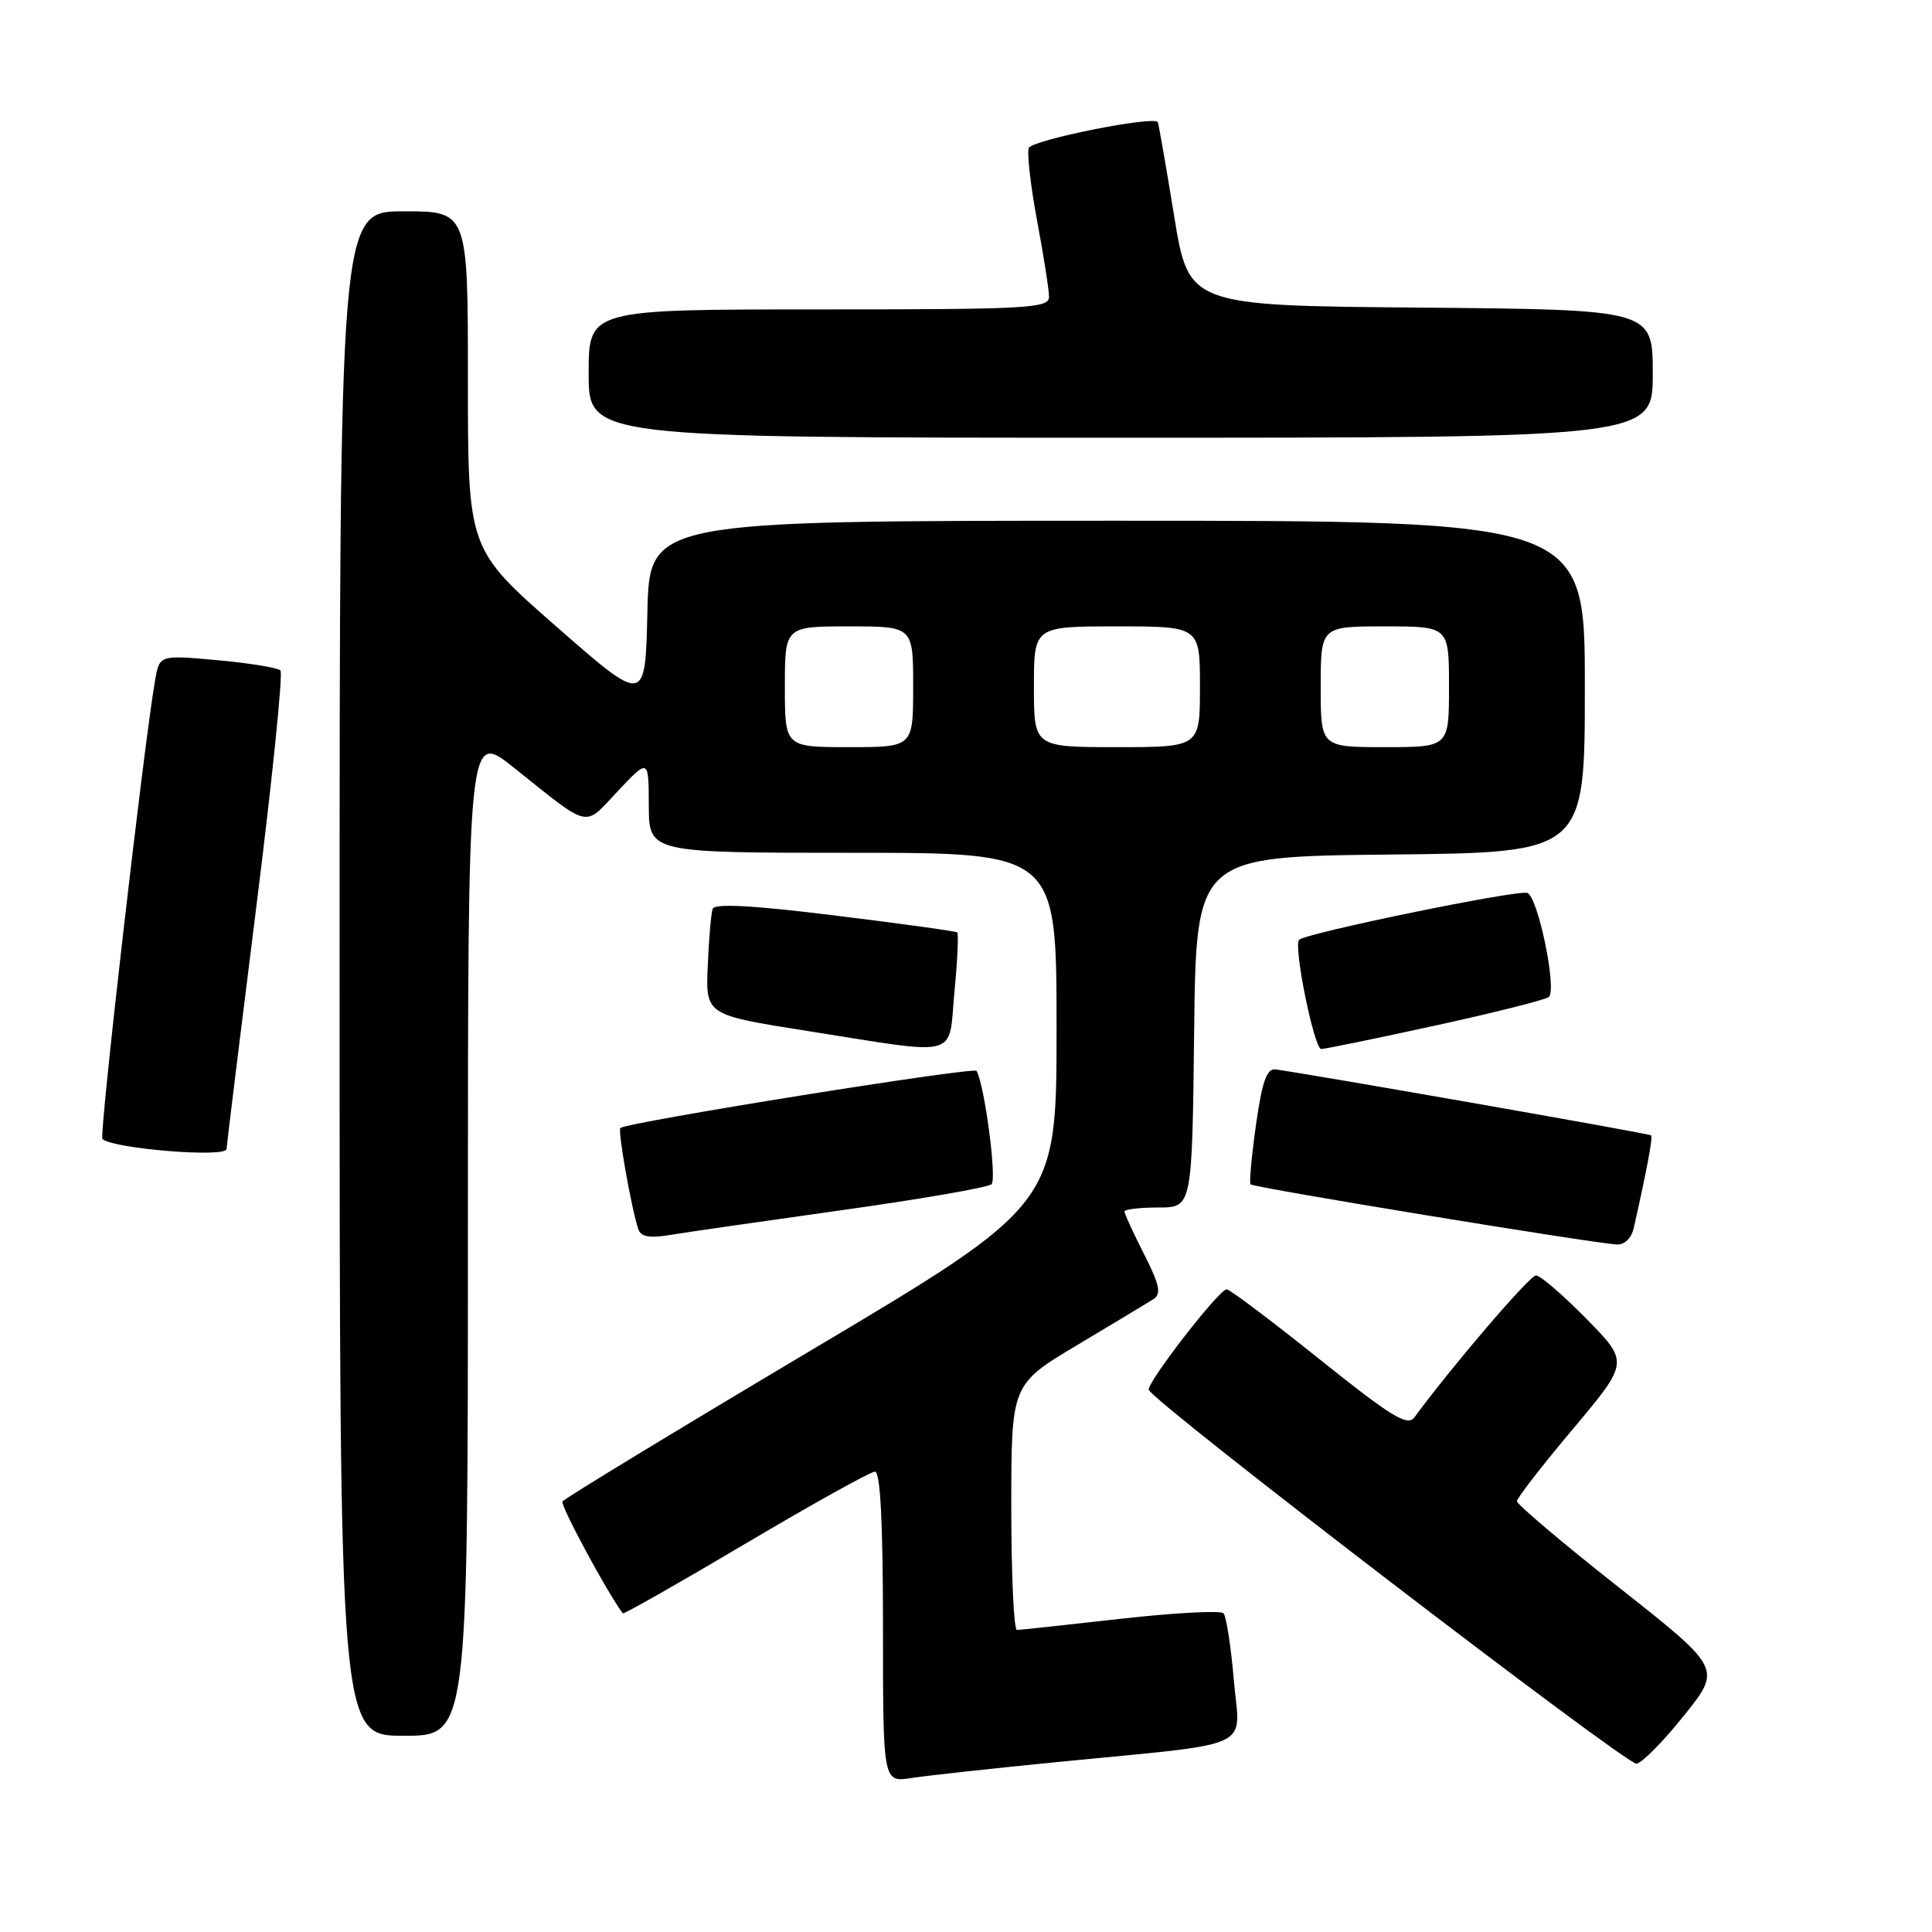 <?xml version="1.0" encoding="UTF-8" standalone="no"?>
<!DOCTYPE svg PUBLIC "-//W3C//DTD SVG 1.1//EN" "http://www.w3.org/Graphics/SVG/1.1/DTD/svg11.dtd" >
<svg xmlns="http://www.w3.org/2000/svg" xmlns:xlink="http://www.w3.org/1999/xlink" version="1.1" viewBox="0 0 256 256">
 <g >
 <path fill="currentColor"
d=" M 140.00 233.49 C 166.85 230.84 164.29 232.03 163.49 222.62 C 163.11 218.16 162.49 214.17 162.12 213.77 C 161.75 213.37 155.61 213.70 148.47 214.50 C 141.34 215.31 135.16 215.97 134.75 215.98 C 134.34 215.99 134.00 208.67 134.00 199.72 C 134.00 183.44 134.00 183.44 142.75 178.22 C 147.56 175.35 152.10 172.61 152.84 172.14 C 153.91 171.45 153.66 170.26 151.59 166.17 C 150.16 163.36 149.00 160.83 149.00 160.53 C 149.00 160.24 151.02 160.00 153.48 160.00 C 157.96 160.00 157.96 160.00 158.23 136.75 C 158.50 113.50 158.50 113.50 184.25 113.23 C 210.00 112.97 210.00 112.97 210.00 90.98 C 210.00 69.00 210.00 69.00 148.03 69.00 C 86.06 69.00 86.06 69.00 85.78 81.17 C 85.50 93.34 85.50 93.34 73.75 83.05 C 62.00 72.76 62.00 72.76 62.00 50.38 C 62.00 28.00 62.00 28.00 53.50 28.00 C 45.00 28.00 45.00 28.00 45.00 129.00 C 45.00 230.00 45.00 230.00 53.50 230.00 C 62.00 230.00 62.00 230.00 62.00 163.43 C 62.00 96.87 62.00 96.87 68.04 101.68 C 78.41 109.95 77.28 109.69 81.88 104.81 C 85.95 100.50 85.95 100.50 85.97 106.75 C 86.00 113.00 86.00 113.00 113.00 113.00 C 140.00 113.00 140.00 113.00 140.00 136.29 C 140.00 159.58 140.00 159.58 107.48 178.92 C 89.59 189.56 74.76 198.58 74.53 198.95 C 74.22 199.45 80.37 210.87 82.52 213.78 C 82.63 213.93 89.96 209.77 98.80 204.53 C 107.64 199.29 115.36 195.00 115.94 195.00 C 116.65 195.00 117.00 201.76 117.00 215.59 C 117.00 236.18 117.00 236.18 120.75 235.60 C 122.81 235.28 131.47 234.33 140.00 233.49 Z  M 223.16 227.29 C 228.12 221.09 228.12 221.09 214.56 210.38 C 207.10 204.50 201.00 199.34 201.00 198.92 C 201.00 198.51 204.34 194.19 208.43 189.34 C 215.85 180.50 215.85 180.50 210.21 174.75 C 207.10 171.59 204.10 169.00 203.53 169.00 C 202.70 169.00 192.54 180.85 187.41 187.81 C 186.50 189.04 184.38 187.74 174.75 180.03 C 168.39 174.94 162.89 170.80 162.53 170.84 C 161.45 170.94 151.92 183.26 152.22 184.16 C 152.77 185.79 215.53 233.89 216.85 233.70 C 217.60 233.59 220.43 230.71 223.16 227.29 Z  M 216.47 162.75 C 218.18 155.22 219.03 150.70 218.78 150.44 C 218.54 150.20 174.07 142.40 169.00 141.70 C 167.86 141.55 167.24 143.30 166.43 149.00 C 165.85 153.12 165.52 156.70 165.70 156.93 C 166.02 157.35 210.75 164.69 214.23 164.90 C 215.25 164.96 216.17 164.08 216.47 162.75 Z  M 111.50 160.36 C 121.95 158.90 130.89 157.35 131.38 156.92 C 132.11 156.27 130.48 143.84 129.40 141.90 C 129.08 141.32 82.95 148.72 82.20 149.47 C 81.84 149.83 83.66 160.12 84.58 162.88 C 84.91 163.88 86.06 164.09 88.77 163.64 C 90.82 163.30 101.05 161.83 111.50 160.36 Z  M 30.02 152.25 C 30.03 151.84 31.78 137.55 33.92 120.50 C 36.06 103.45 37.52 89.20 37.16 88.84 C 36.80 88.48 33.04 87.86 28.82 87.48 C 21.13 86.78 21.13 86.78 20.55 90.14 C 19.06 98.67 13.12 150.45 13.57 150.91 C 14.88 152.21 29.99 153.44 30.02 152.25 Z  M 126.47 131.43 C 126.87 127.26 127.03 123.72 126.84 123.55 C 126.65 123.39 119.37 122.38 110.65 121.31 C 99.72 119.96 94.68 119.69 94.43 120.43 C 94.22 121.02 93.93 124.42 93.78 127.99 C 93.50 134.48 93.50 134.48 107.00 136.61 C 127.51 139.85 125.64 140.35 126.47 131.43 Z  M 190.23 135.88 C 198.08 134.17 204.83 132.46 205.23 132.10 C 206.33 131.11 203.80 118.86 202.38 118.32 C 201.18 117.85 173.03 123.63 172.14 124.53 C 171.35 125.31 174.13 139.00 175.07 139.00 C 175.56 139.00 182.38 137.60 190.23 135.88 Z  M 219.00 49.51 C 219.00 41.03 219.00 41.03 188.25 40.76 C 157.50 40.50 157.50 40.50 155.56 28.50 C 154.49 21.90 153.52 16.36 153.41 16.18 C 152.84 15.32 136.73 18.55 136.32 19.61 C 136.06 20.28 136.56 24.62 137.42 29.25 C 138.29 33.87 139.00 38.41 139.00 39.33 C 139.00 40.85 136.34 41.00 108.50 41.00 C 78.00 41.00 78.00 41.00 78.00 49.50 C 78.00 58.00 78.00 58.00 148.50 58.00 C 219.00 58.00 219.00 58.00 219.00 49.51 Z  M 104.00 91.00 C 104.00 83.00 104.00 83.00 112.50 83.00 C 121.00 83.00 121.00 83.00 121.00 91.00 C 121.00 99.00 121.00 99.00 112.50 99.00 C 104.00 99.00 104.00 99.00 104.00 91.00 Z  M 137.00 91.00 C 137.00 83.00 137.00 83.00 148.00 83.00 C 159.00 83.00 159.00 83.00 159.00 91.00 C 159.00 99.00 159.00 99.00 148.00 99.00 C 137.00 99.00 137.00 99.00 137.00 91.00 Z  M 175.00 91.00 C 175.00 83.00 175.00 83.00 183.50 83.00 C 192.00 83.00 192.00 83.00 192.00 91.00 C 192.00 99.00 192.00 99.00 183.50 99.00 C 175.00 99.00 175.00 99.00 175.00 91.00 Z "/>
</g>
</svg>